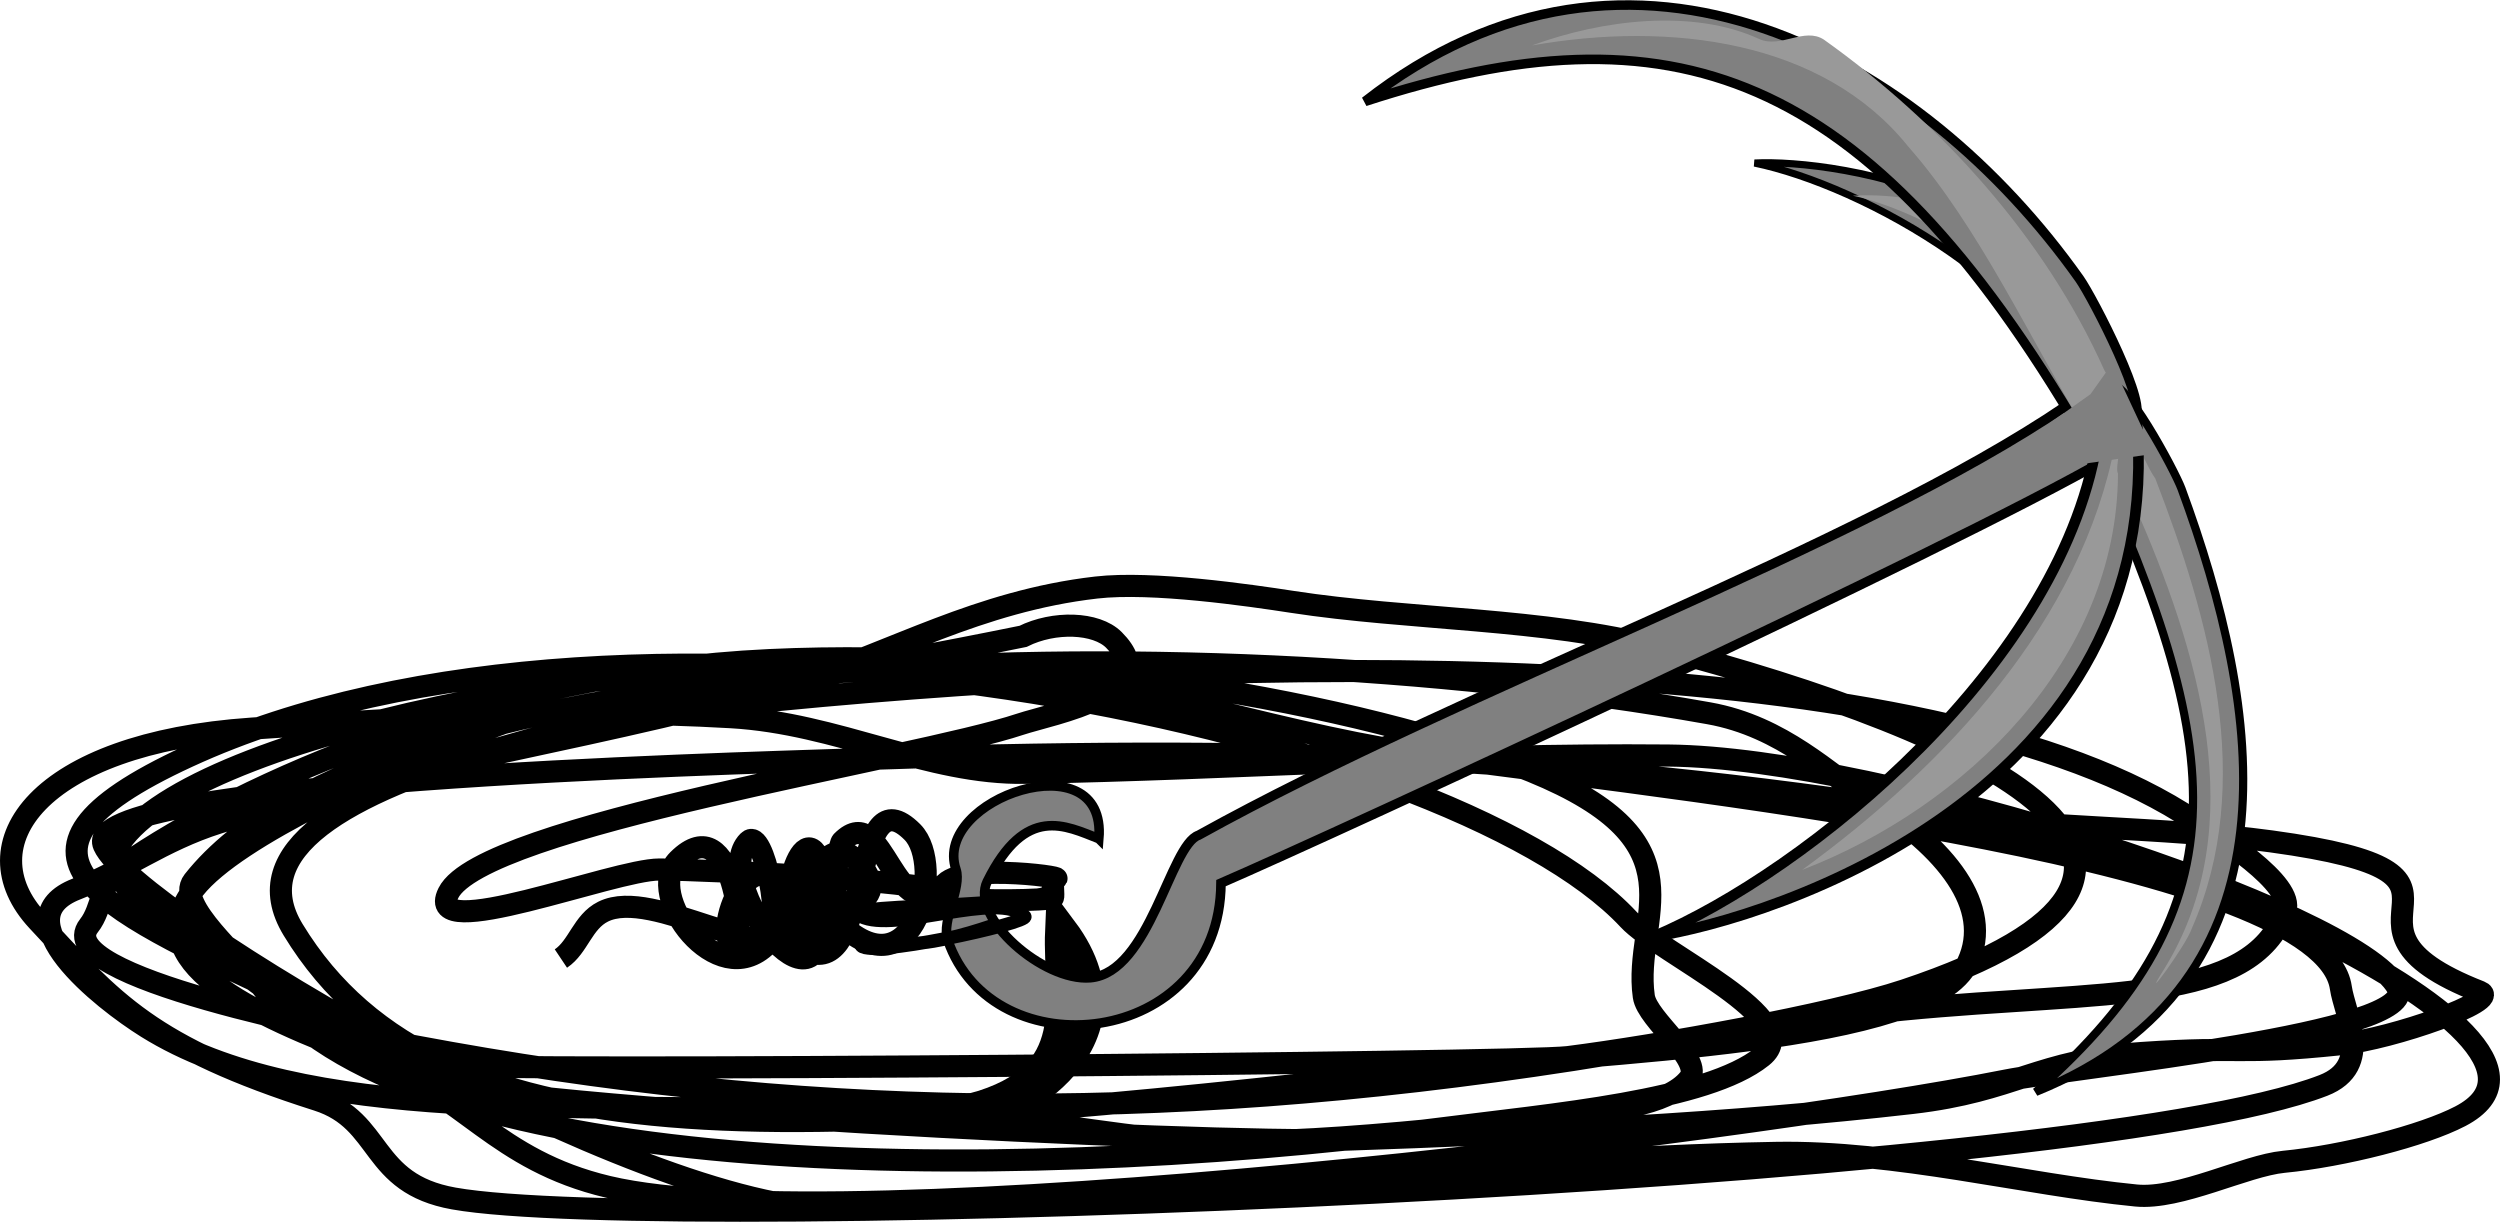 <?xml version="1.0" encoding="UTF-8" standalone="no"?>
<!-- Created with Inkscape (http://www.inkscape.org/) -->

<svg
   xmlns:dc="http://purl.org/dc/elements/1.1/"
   xmlns:cc="http://creativecommons.org/ns#"
   xmlns:rdf="http://www.w3.org/1999/02/22-rdf-syntax-ns#"
   xmlns:svg="http://www.w3.org/2000/svg"
   xmlns="http://www.w3.org/2000/svg"
   xmlns:sodipodi="http://sodipodi.sourceforge.net/DTD/sodipodi-0.dtd"
   xmlns:inkscape="http://www.inkscape.org/namespaces/inkscape"
   width="188.614"
   height="92.18"
   id="svg2"
   version="1.1"
   inkscape:version="0.48.4 r9939"
   sodipodi:docname="grapplingHook.svg"
   inkscape:export-filename="C:\Users\Mira\Documents\GameJam\packageloss\Graphics\png2x\beerCrate.png"
   inkscape:export-xdpi="33.045109"
   inkscape:export-ydpi="33.045109">
  <sodipodi:namedview
     id="base"
     pagecolor="#ffffff"
     bordercolor="#666666"
     borderopacity="1.0"
     inkscape:pageopacity="0.0"
     inkscape:pageshadow="2"
     inkscape:zoom="1.4142136"
     inkscape:cx="31.205812"
     inkscape:cy="115.50394"
     inkscape:document-units="px"
     inkscape:current-layer="layer1"
     showgrid="false"
     fit-margin-top="0"
     fit-margin-left="0"
     fit-margin-right="0"
     fit-margin-bottom="0"
     inkscape:window-width="1366"
     inkscape:window-height="705"
     inkscape:window-x="-8"
     inkscape:window-y="-8"
     inkscape:window-maximized="1"
     inkscape:snap-grids="true">
    <inkscape:grid
       type="xygrid"
       id="grid4724"
       empspacing="5"
       visible="true"
       enabled="true"
       snapvisiblegridlinesonly="true"
       originx="127.755px"
       originy="-104.879px" />
  </sodipodi:namedview>
  <defs
     id="defs4">
    <linearGradient
       id="linearGradient5253">
      <stop
         style="stop-color:#a1a1a1;stop-opacity:1;"
         offset="0"
         id="stop5255" />
      <stop
         id="stop5279"
         offset="0.093"
         style="stop-color:#f2f2f2;stop-opacity:1" />
      <stop
         id="stop5277"
         offset="0.28"
         style="stop-color:#f9f9f9;stop-opacity:1" />
      <stop
         id="stop5275"
         offset="0.411"
         style="stop-color:#dcdcdc;stop-opacity:1;" />
      <stop
         id="stop5273"
         offset="0.561"
         style="stop-color:#f2f2f2;stop-opacity:1" />
      <stop
         id="stop5271"
         offset="0.713"
         style="stop-color:#ececec;stop-opacity:1" />
      <stop
         id="stop5269"
         offset="0.834"
         style="stop-color:#f2f2f2;stop-opacity:1" />
      <stop
         style="stop-color:#e6e6e6;stop-opacity:1"
         offset="1"
         id="stop5257" />
    </linearGradient>
    <linearGradient
       id="linearGradient5012">
      <stop
         style="stop-color:#b6b6b6;stop-opacity:1;"
         offset="0"
         id="stop5014" />
      <stop
         id="stop5034"
         offset="0.081"
         style="stop-color:#e6e6e6;stop-opacity:0.996;" />
      <stop
         id="stop5032"
         offset="0.189"
         style="stop-color:#b6b6b6;stop-opacity:1;" />
      <stop
         id="stop5030"
         offset="0.323"
         style="stop-color:#e6e6e6;stop-opacity:0.996;" />
      <stop
         id="stop5028"
         offset="0.443"
         style="stop-color:#b6b6b6;stop-opacity:1;" />
      <stop
         id="stop5026"
         offset="0.552"
         style="stop-color:#e6e6e6;stop-opacity:0.996;" />
      <stop
         id="stop5024"
         offset="0.653"
         style="stop-color:#b6b6b6;stop-opacity:1;" />
      <stop
         id="stop5022"
         offset="0.772"
         style="stop-color:#e6e6e6;stop-opacity:0.996;" />
      <stop
         id="stop5020"
         offset="0.879"
         style="stop-color:#b6b6b6;stop-opacity:1;" />
      <stop
         style="stop-color:#e6e6e6;stop-opacity:0.996;"
         offset="1"
         id="stop5016" />
    </linearGradient>
    <linearGradient
       id="linearGradient3909">
      <stop
         id="stop3911"
         offset="0"
         style="stop-color:#ffffff;stop-opacity:1;" />
      <stop
         id="stop3913"
         offset="1"
         style="stop-color:#aaf0ff;stop-opacity:1;" />
    </linearGradient>
    <clipPath
       id="clipPath3952"
       clipPathUnits="userSpaceOnUse">
      <rect
         style="fill:#d45500;fill-opacity:1;fill-rule:evenodd;stroke:#000000;stroke-width:3;stroke-linejoin:miter;stroke-miterlimit:4;stroke-opacity:1;stroke-dasharray:none"
         id="rect3954"
         width="360"
         height="360"
         x="168.571"
         y="235.219"
         rx="180"
         ry="180" />
    </clipPath>
    <clipPath
       id="clipPath3956"
       clipPathUnits="userSpaceOnUse">
      <rect
         style="fill:#d45500;fill-opacity:1;fill-rule:evenodd;stroke:#000000;stroke-width:3;stroke-linejoin:miter;stroke-miterlimit:4;stroke-opacity:1;stroke-dasharray:none"
         id="rect3958"
         width="360"
         height="360"
         x="168.571"
         y="235.219"
         rx="180"
         ry="180" />
    </clipPath>
    <clipPath
       id="clipPath3960"
       clipPathUnits="userSpaceOnUse">
      <rect
         style="fill:#d45500;fill-opacity:1;fill-rule:evenodd;stroke:#000000;stroke-width:3;stroke-linejoin:miter;stroke-miterlimit:4;stroke-opacity:1;stroke-dasharray:none"
         id="rect3962"
         width="360"
         height="360"
         x="168.571"
         y="235.219"
         rx="180"
         ry="180" />
    </clipPath>
    <clipPath
       id="clipPath3964"
       clipPathUnits="userSpaceOnUse">
      <rect
         style="fill:#d45500;fill-opacity:1;fill-rule:evenodd;stroke:#000000;stroke-width:3;stroke-linejoin:miter;stroke-miterlimit:4;stroke-opacity:1;stroke-dasharray:none"
         id="rect3966"
         width="360"
         height="360"
         x="168.571"
         y="235.219"
         rx="180"
         ry="180" />
    </clipPath>
    <filter
       inkscape:collect="always"
       id="filter7883"
       color-interpolation-filters="sRGB">
      <feGaussianBlur
         inkscape:collect="always"
         stdDeviation="0.209"
         id="feGaussianBlur7885" />
    </filter>
    <filter
       inkscape:collect="always"
       id="filter7895"
       color-interpolation-filters="sRGB">
      <feGaussianBlur
         inkscape:collect="always"
         stdDeviation="0.349"
         id="feGaussianBlur7897" />
    </filter>
    <filter
       inkscape:collect="always"
       id="filter7907"
       color-interpolation-filters="sRGB">
      <feGaussianBlur
         inkscape:collect="always"
         stdDeviation="0.417"
         id="feGaussianBlur7909" />
    </filter>
    <filter
       inkscape:collect="always"
       id="filter7919"
       color-interpolation-filters="sRGB">
      <feGaussianBlur
         inkscape:collect="always"
         stdDeviation="0.472"
         id="feGaussianBlur7921" />
    </filter>
    <filter
       inkscape:collect="always"
       id="filter7937"
       color-interpolation-filters="sRGB">
      <feGaussianBlur
         inkscape:collect="always"
         stdDeviation="0.228"
         id="feGaussianBlur7939" />
    </filter>
  </defs>
  <g
     transform="translate(-176.531,-262.446)"
     id="layer1"
     inkscape:groupmode="layer"
     inkscape:label="Layer 1">
    <path
       style="fill:none;stroke:#000000;stroke-width:2.5;stroke-linecap:butt;stroke-linejoin:miter;stroke-miterlimit:4;stroke-opacity:1;stroke-dasharray:none"
       d="m 256.626,332.714 c 6.541,8.766 -5.173,14.509 -6.649,13.446 8.658,-2.366 6.433,-8.307 6.649,-13.446 z"
       id="path7865"
       inkscape:connector-curvature="0"
       sodipodi:nodetypes="ccc" />
    <path
       style="fill:none;stroke:#000000;stroke-width:1.669;stroke-linecap:butt;stroke-linejoin:miter;stroke-miterlimit:4;stroke-opacity:1;stroke-dasharray:none"
       d="m 317.868,322.984 c 15.896,0.416 56.15,17.486 44.287,23.675 -2.804,1.463 -8.838,3.006 -13.328,3.441 -2.911,0.282 -7.86,2.863 -11.138,2.542 -8.451,-0.828 -18.061,-3.376 -27.187,-3.215 -22.492,0.397 -47.765,3.867 -70.665,4.271 -14.968,0.264 -53.225,-22.419 -55.464,-27.461 -2.165,-4.876 47.376,-6.178 55.715,-6.471 32.273,-1.131 54.147,-0.323 82.35,4.032 7.464,1.153 17.365,1.02 25.44,2.126 18.925,2.593 2.326,6.092 15.766,11.35 1.656,0.648 -6.62,3.548 -10.492,3.95 -8.086,0.84 -7.13,0.125 -15.042,0.666 -7.905,0.541 -9.537,2.874 -17.326,3.771 -13.555,1.562 -28.724,2.295 -42.878,2.773 -10.412,0.351 -62.728,-2.265 -70.353,-4.692 -6.31,-2.008 -9.204,-5.739 -13.272,-8.275 -4.639,-2.893 -11.056,-6.461 -8.4,-9.817 6.558,-8.287 41.309,-15.041 65.329,-12.687 12.905,1.265 21.686,4.981 34.362,6.671 20.118,2.683 66.2,7.759 67.565,17.329 0.28,1.964 2.474,5.899 -1.312,7.372 -18.886,7.348 -125.033,11.39 -141.06,8.532 -6.405,-1.142 -5.325,-5.853 -10.288,-7.432 -12.633,-4.021 -15.34,-7.321 -21.112,-13.524 -5.333,-5.732 -0.011,-13.387 16.161,-14.494 12.032,-0.823 23.822,-1.567 36.151,-0.862 8.097,0.463 14.848,4.329 22.236,4.198 15.791,-0.279 31.815,-1.461 48.497,-1.305 16.074,0.151 51.78,11.681 54.998,17.504 1.907,3.452 -24.296,5.974 -29.545,7.016 -20.425,4.056 -87.627,12.251 -105.45,8.021 -8.517,-2.021 -10.905,-7.045 -17.922,-9.649 -9.336,-3.465 -17.628,-7.384 -13.29,-12.866 3.152,-3.983 14.644,-9.117 22.75,-12.271 5.277,-2.053 15.015,-1.33 21.36,-1.945 34.338,-3.329 85.061,-4.453 105.903,8.543 2.766,1.725 8.479,5.353 7.733,7.366 -2.632,7.102 -13.413,5.956 -28.847,7.452 -8.709,0.844 -16.654,2.522 -24.913,3.799 -31.861,4.928 -58.724,4.34 -87.332,-1.033 -5.981,-1.123 -27.638,-5.277 -24.616,-9.095 1.071,-1.353 0.829,-3.338 2.537,-4.524 9.014,-6.26 27.626,-14.52 48.788,-15.518 20.35,-0.96 44.848,3.216 57.516,8.39 13.281,5.424 7.609,10.961 8.468,16.982 0.257,1.799 4.555,4.79 3.431,6.21 -1.658,2.095 -6.289,2.427 -10.092,2.866 -36.336,4.186 -27.122,0.195 -53.846,-0.505 -20.304,-0.531 -40.556,1.168 -52.437,-6.24 -3.44,-2.145 -11.035,-8.203 -5.306,-10.432 3.642,-1.417 6.427,-3.639 10.741,-5.005 13.358,-4.228 30.578,-6.682 43.969,-10.742 6.798,-2.061 13.293,-5.969 22.23,-6.999 4.198,-0.484 11.554,0.582 14.791,1.082 8.74,1.35 19.117,1.233 27.536,3.433 24.583,6.424 46.188,16.682 18.645,25.872 -5.516,1.841 -18.609,4.174 -25.373,5.039 -3.665,0.469 -80.699,1.086 -85.506,0.615 -2.724,-0.267 -8.129,-3.805 -9.889,-4.64 -14.798,-7.021 -25.241,-11.037 -8.707,-18.658 33.52,-15.449 95.117,-2.262 108.667,12.301 2.404,2.584 13.555,7.55 10.067,10.348 -4.17,3.345 -15.673,4.323 -24.674,5.475 -34.013,4.351 -78.094,3.774 -88.765,-11.085 -1.27,-1.769 -6.285,-5.899 -4.908,-7.639 13.993,-17.682 74.11,-19.829 114.334,-12.657 5.598,0.998 9.132,4.677 12.065,6.505 5.811,3.623 9.429,8.076 7.481,12.297 -2.858,6.196 -27.287,6.677 -41.463,8.235 -45.23,4.971 -73.603,7.851 -84.893,-10.706 -7.317,-12.027 30.483,-17.107 55.072,-22.136 2.321,-1.158 5.514,-1.068 6.85,0.268 4.023,4.023 -4.634,5.552 -7.071,6.364 -7.987,2.662 -40.573,7.607 -43.134,12.728 -1.968,3.936 12.46,-1.768 15.91,-1.768 3.577,0 21.708,0.848 22.981,2.121 0.313,0.313 6.494,0.224 6.718,0 0.078,-0.078 -0.06,-1.414 0,-1.414 1.862,0 -6.541,-1.237 -8.132,0.354 -3.872,3.872 -4.571,-6.389 -7.778,-3.182 -0.337,0.337 -0.847,5.516 -0.354,6.01 5.837,5.837 8.183,-4.191 5.657,-6.718 -4.432,-4.432 -3.206,9.192 -7.071,9.192 -3.985,0 -1.928,-9.353 -0.354,-7.778 0.78,0.78 0.707,3.177 0.707,4.596 0,9.278 -8.592,-2.368 -5.657,-5.303 1.117,-1.117 2.731,6.462 1.414,7.778 -3.746,3.746 -9.331,-3.751 -6.718,-6.364 4.163,-4.163 5.186,6.364 4.243,6.364 -1.825,0 1.191,-10.346 5.303,-2.121 0.081,0.162 0.7,2.129 0.354,2.475 -2.477,2.477 0.135,-10.118 3.536,-6.718 3.559,3.559 -2.645,4.059 -3.889,5.303 -2.928,2.928 -11.392,-3.32 -15.203,-1.414 -1.546,0.773 -1.862,2.655 -3.182,3.536"
       id="path7861"
       inkscape:connector-curvature="0"
       sodipodi:nodetypes="csssssssssssssssssssssssssssssssssssssssssssssssssssssssssssssssssssssscsssssssscssssssssssssssc" />
    <g
       id="g3036"
       transform="matrix(0.721,0,0,0.721,70.575,91.987)">
      <path
         style="fill:#808080;stroke:#000000;stroke-width:0.749px;stroke-linecap:butt;stroke-linejoin:miter;stroke-opacity:1"
         d="m 370.881,283.653 c -2.202,-26.635 -31.999,-30.597 -40.328,-30.173 11.188,2.321 31.633,13.269 36.564,28.869 2.177,1.084 0.94,0.601 3.764,1.303 z"
         id="path7875"
         inkscape:connector-curvature="0"
         sodipodi:nodetypes="cccc" />
      <path
         transform="matrix(0.896,0.443,-0.443,0.896,77.437,-95.54)"
         sodipodi:nodetypes="cccc"
         inkscape:connector-curvature="0"
         id="path7877"
         d="m 434.363,212.281 c -20.21,-23.623 -37.174,-15.622 -41.873,-12.993 7.139,-1.858 27.496,-2.212 37.024,13.713 1.57,0.004 3.014,-0.319 4.85,-0.721 z"
         style="fill:#999999;stroke:none;filter:url(#filter7883)" />
      <path
         sodipodi:nodetypes="csaccccssc"
         inkscape:connector-curvature="0"
         id="path7863"
         d="m 261.943,324.182 c -3.486,-1.353 -7.67,-3.633 -11.681,4.479 -1.851,3.744 5.893,10.492 10.797,10.071 6.218,-0.533 8.341,-13.906 11.318,-14.913 27.887,-15.467 69.014,-30.125 90.875,-44.992 2.569,2.191 2.468,3.732 4.294,5.542 -16.323,9.475 -81.208,39.437 -92.824,44.463 -0.14,17.345 -23.94,19.704 -28.596,5.941 -0.686,-2.027 1.511,-5.463 0.862,-7.383 -2.501,-7.395 15.83,-13.645 14.955,-3.208 z"
         style="fill:#808080;stroke:#000000;stroke-width:1px;stroke-linecap:butt;stroke-linejoin:miter;stroke-opacity:1" />
      <path
         sodipodi:nodetypes="ccssc"
         inkscape:connector-curvature="0"
         id="path7869"
         d="m 364.851,281.922 c -22.628,-38.574 -43.045,-45.321 -75.064,-34.885 27.969,-21.92 58.339,-4.626 74.768,18.563 1.385,1.954 7.54,13.872 5.655,14.509 -1.871,0.633 -3.064,0.653 -5.359,1.813 z"
         style="fill:#808080;stroke:#000000;stroke-width:1px;stroke-linecap:butt;stroke-linejoin:miter;stroke-opacity:1" />
      <path
         style="fill:#808080;stroke:#000000;stroke-width:0.858px;stroke-linecap:butt;stroke-linejoin:miter;stroke-opacity:1"
         d="m 364.032,280.07 c 16.174,34.361 18.232,50.955 -4.05,70.611 28.359,-11.466 23.646,-40.313 15.25,-63.115 -0.708,-1.922 -6.097,-11.903 -7.425,-10.756 -1.318,1.138 -1.892,2.035 -3.775,3.26 z"
         id="path7871"
         inkscape:connector-curvature="0"
         sodipodi:nodetypes="ccssc" />
      <path
         transform="matrix(0.896,0.443,-0.443,0.896,77.437,-95.54)"
         inkscape:connector-curvature="0"
         id="path7899"
         d="m 426.406,207.906 c -0.606,3.172 5.039,4.756 6.881,7.342 12.527,10.519 26.046,24.528 24.307,42.283 -0.536,4.984 0.99,-3.372 0.719,-5.219 -0.739,-16.639 -12.789,-29.953 -24.312,-40.531 -2.161,-1.135 -5.957,-5.263 -7.594,-3.875 z"
         style="fill:#999999;stroke:none;filter:url(#filter7907)" />
      <path
         sodipodi:nodetypes="cccc"
         inkscape:connector-curvature="0"
         id="path7873"
         d="m 370.529,280.051 c 3.469,39.242 -38.17,52.504 -50.538,54.369 15.885,-6.693 43.221,-28.639 46.549,-52.708 2.931,-2.218 0.009,0.196 3.989,-1.662 z"
         style="fill:#808080;stroke:#000000;stroke-width:1.113px;stroke-linecap:butt;stroke-linejoin:miter;stroke-opacity:1" />
      <path
         transform="matrix(0.896,0.443,-0.443,0.896,77.437,-95.54)"
         sodipodi:nodetypes="ccccccc"
         inkscape:connector-curvature="0"
         id="path7911"
         d="m 376.476,188.922 c -7.67,0.202 -15.674,5.477 -21.062,11.156 11.816,-8.686 27.036,-14.011 40.031,-7.969 10.324,4.25 20.22,12.317 29.655,18.309 2.451,-1.456 1.494,-5.077 -0.905,-6.434 -11.777,-9.721 -26.84,-15.616 -41.648,-18.005 -2.427,-0.291 -3.627,2.844 -6.071,2.943 z"
         style="fill:#999999;stroke:none;filter:url(#filter7919)" />
      <path
         transform="matrix(0.896,0.443,-0.443,0.896,77.437,-95.54)"
         inkscape:connector-curvature="0"
         id="path7887"
         d="m 428.562,210.156 c 5.19,18.41 -0.949,38.347 -9.531,54.75 12.405,-13.497 19.814,-34.368 11.25,-51.844 -0.61,-0.439 -0.882,-3.1 -1.719,-2.906 z"
         style="fill:#999999;stroke:none;filter:url(#filter7895)" />
      <path
         transform="matrix(0.896,0.443,-0.443,0.896,71.891,308.116)"
         inkscape:connector-curvature="0"
         id="path7923"
         d="m 250.625,-161.456 8.125,6.5 -7.125,4.875 -4.25,-2.625 2.625,-4.875 z"
         style="fill:#808080;stroke:none;filter:url(#filter7937)" />
    </g>
    <path
       style="fill:none;stroke:#000000;stroke-width:1px;stroke-linecap:butt;stroke-linejoin:miter;stroke-opacity:1"
       d="m 81.671,-35.541 c 3.177,2.595 -16.603,1.598 -14.142,2.828 2.605,1.303 10.393,-1.982 12.374,0 0.483,0.483 -12.374,3.301 -12.374,2.121 0,-0.825 1.65,0 2.475,0 2.856,0 5.199,-0.672 7.425,-1.414"
       id="path3048"
       inkscape:connector-curvature="0"
       transform="translate(173.945,364.297)" />
  </g>
</svg>
